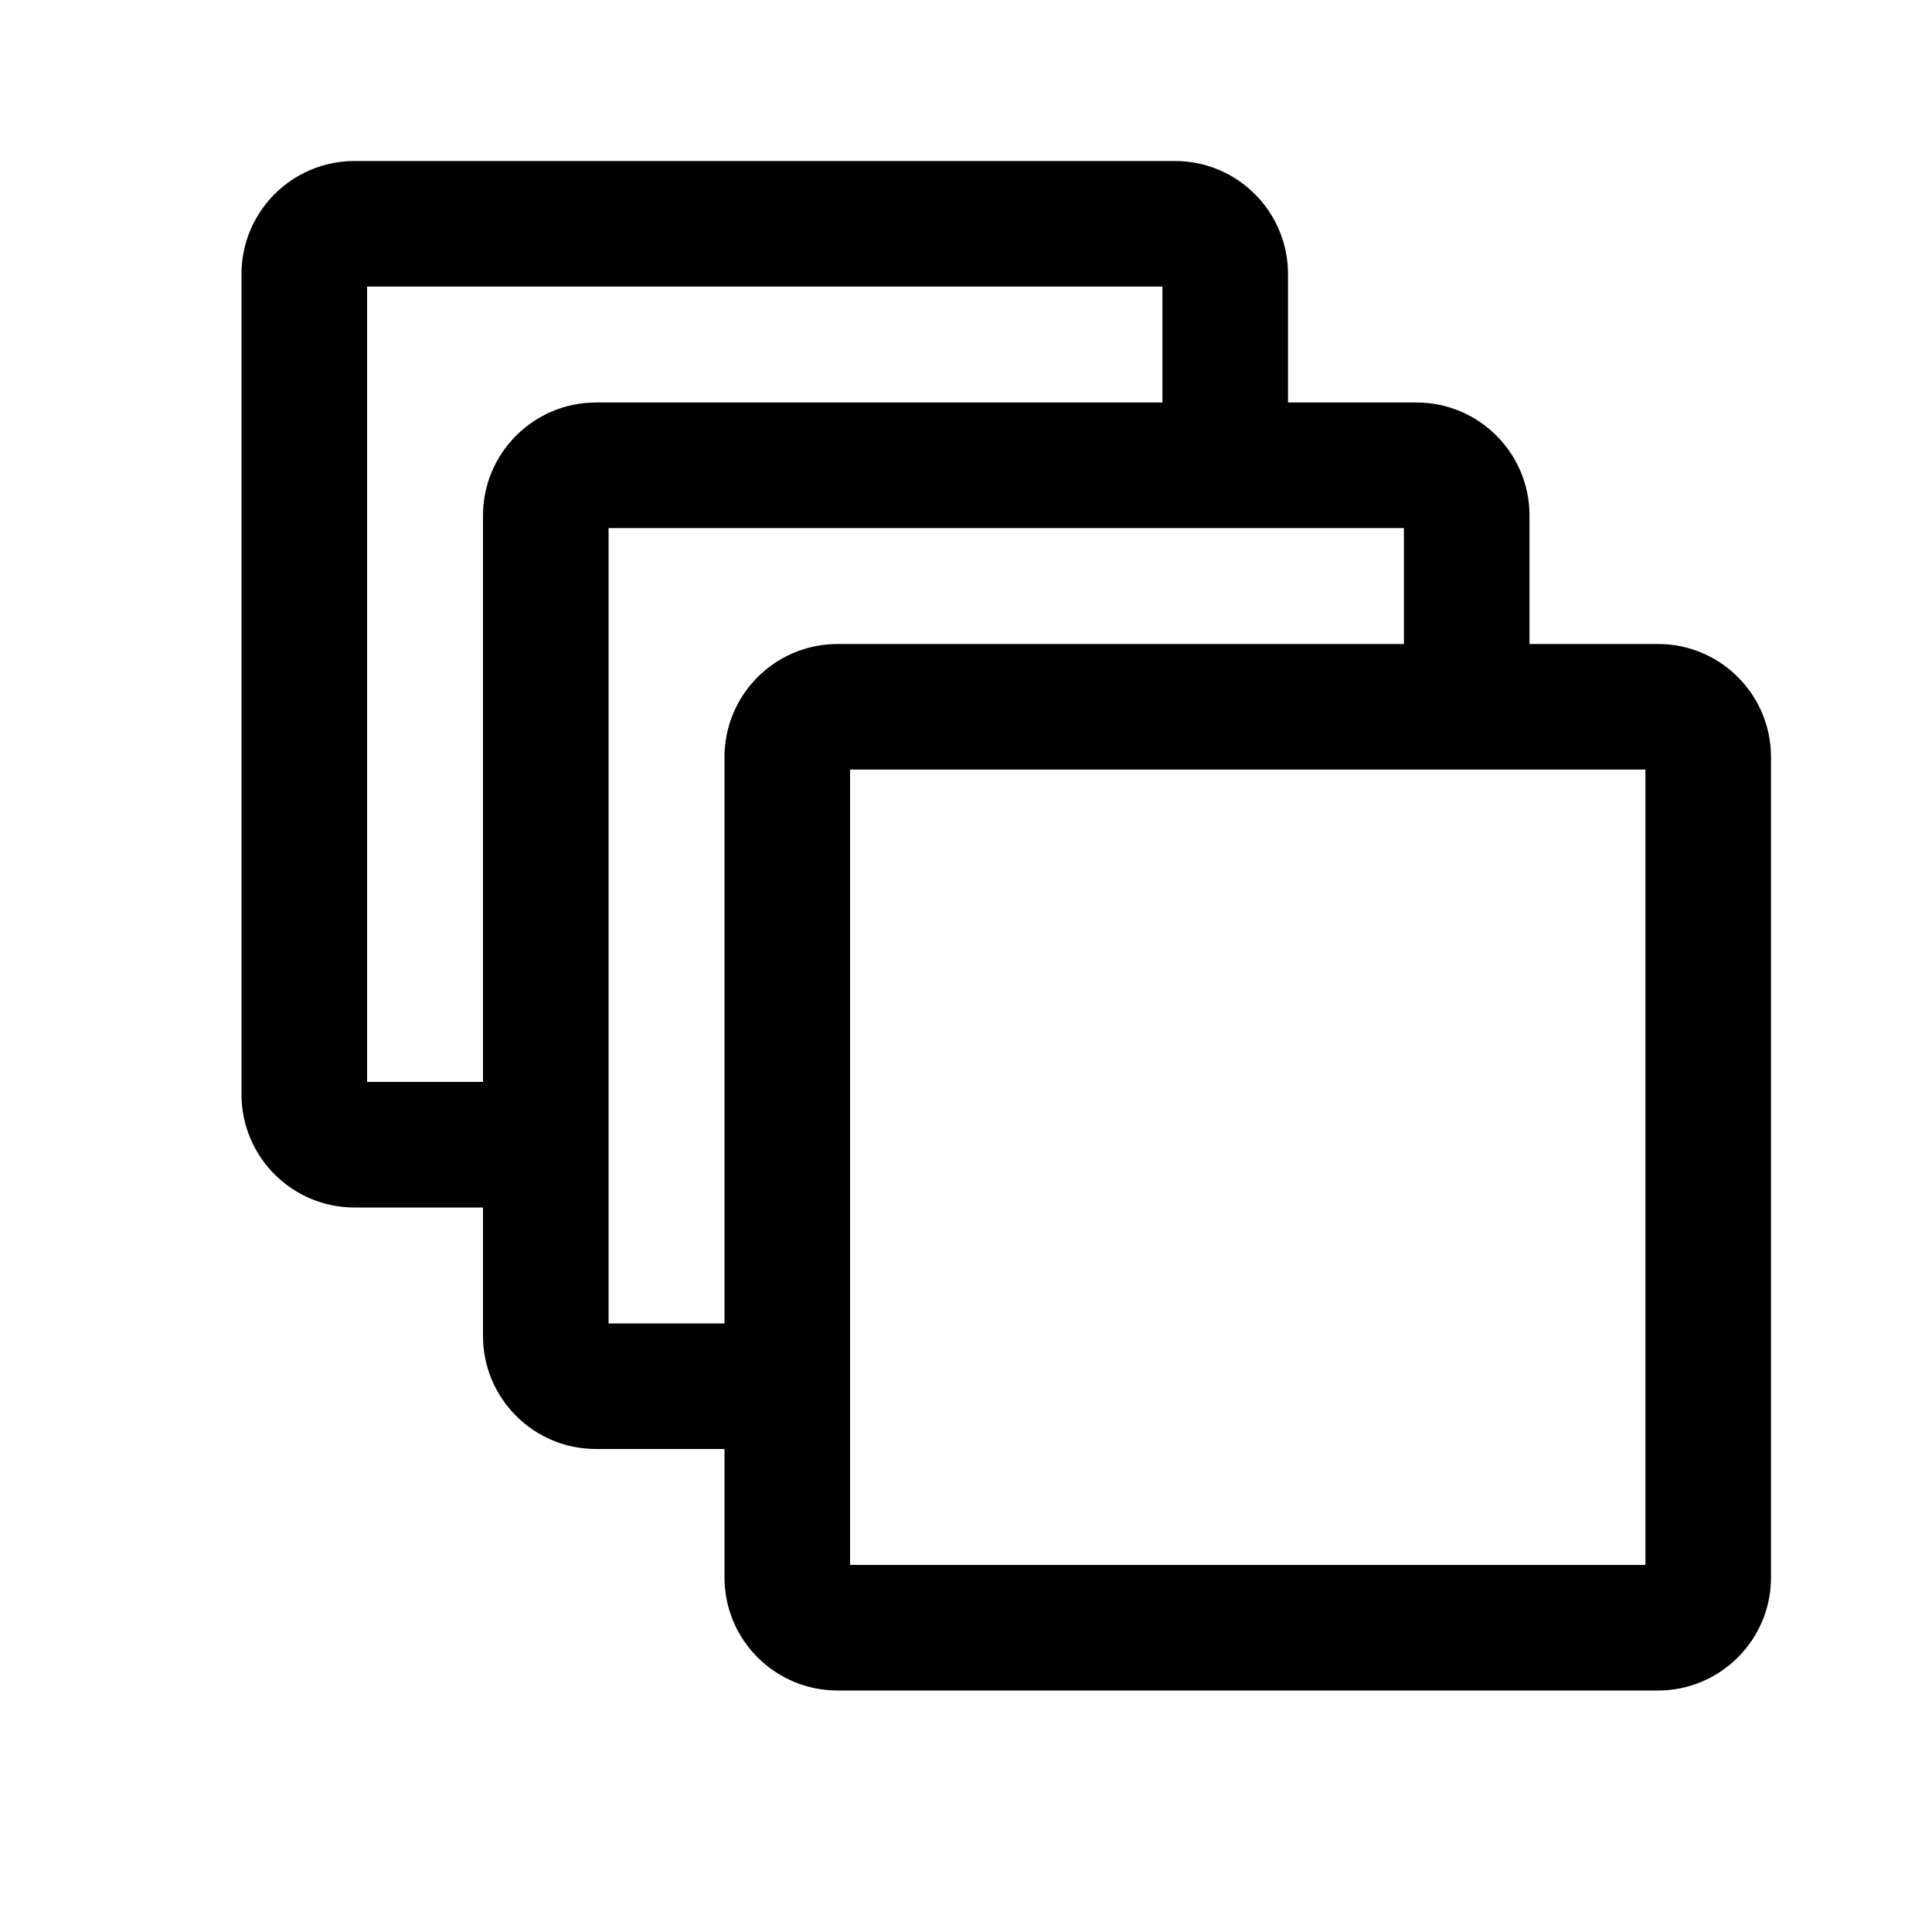 <svg width="24" height="24" viewBox="0 0 24 24" fill="none" xmlns="http://www.w3.org/2000/svg">
<path fill-rule="evenodd" clip-rule="evenodd" d="M10.56 9.56V19.44H20.44V9.56H10.56ZM9 9.404C9 8.629 9.629 8 10.404 8H20.596C21.372 8 22 8.629 22 9.404V19.596C22 20.371 21.371 21 20.596 21H10.404C9.629 21 9 20.372 9 19.596V9.404Z" fill="currentColor"/>
<path fill-rule="evenodd" clip-rule="evenodd" d="M6 6.404C6 5.629 6.629 5 7.404 5H14.44H16.018H17.596C18.372 5 19 5.629 19 6.404V8.9C19 9.331 18.431 9 18 9C17.569 9 17.44 9.331 17.44 8.9V6.56H7.56V16.44H9.9C10.331 16.44 9.5 16.569 9.5 17C9.5 17.431 10.331 18 9.9 18H7.404C6.629 18 6 17.372 6 16.596V6.404Z" fill="currentColor"/>
<path fill-rule="evenodd" clip-rule="evenodd" d="M3 3.404C3 2.629 3.629 2 4.404 2H14.596C15.371 2 16 2.629 16 3.404V5.9C16 6.331 14.431 6 14 6C13.569 6 14.44 6.331 14.44 5.9V5V3.56H4.56V13.44H6.9C7.331 13.44 7 14.069 7 14.5C7 14.931 7.331 15 6.9 15H4.404C3.629 15 3 14.371 3 13.596V3.404Z" fill="currentColor"/>
</svg>
